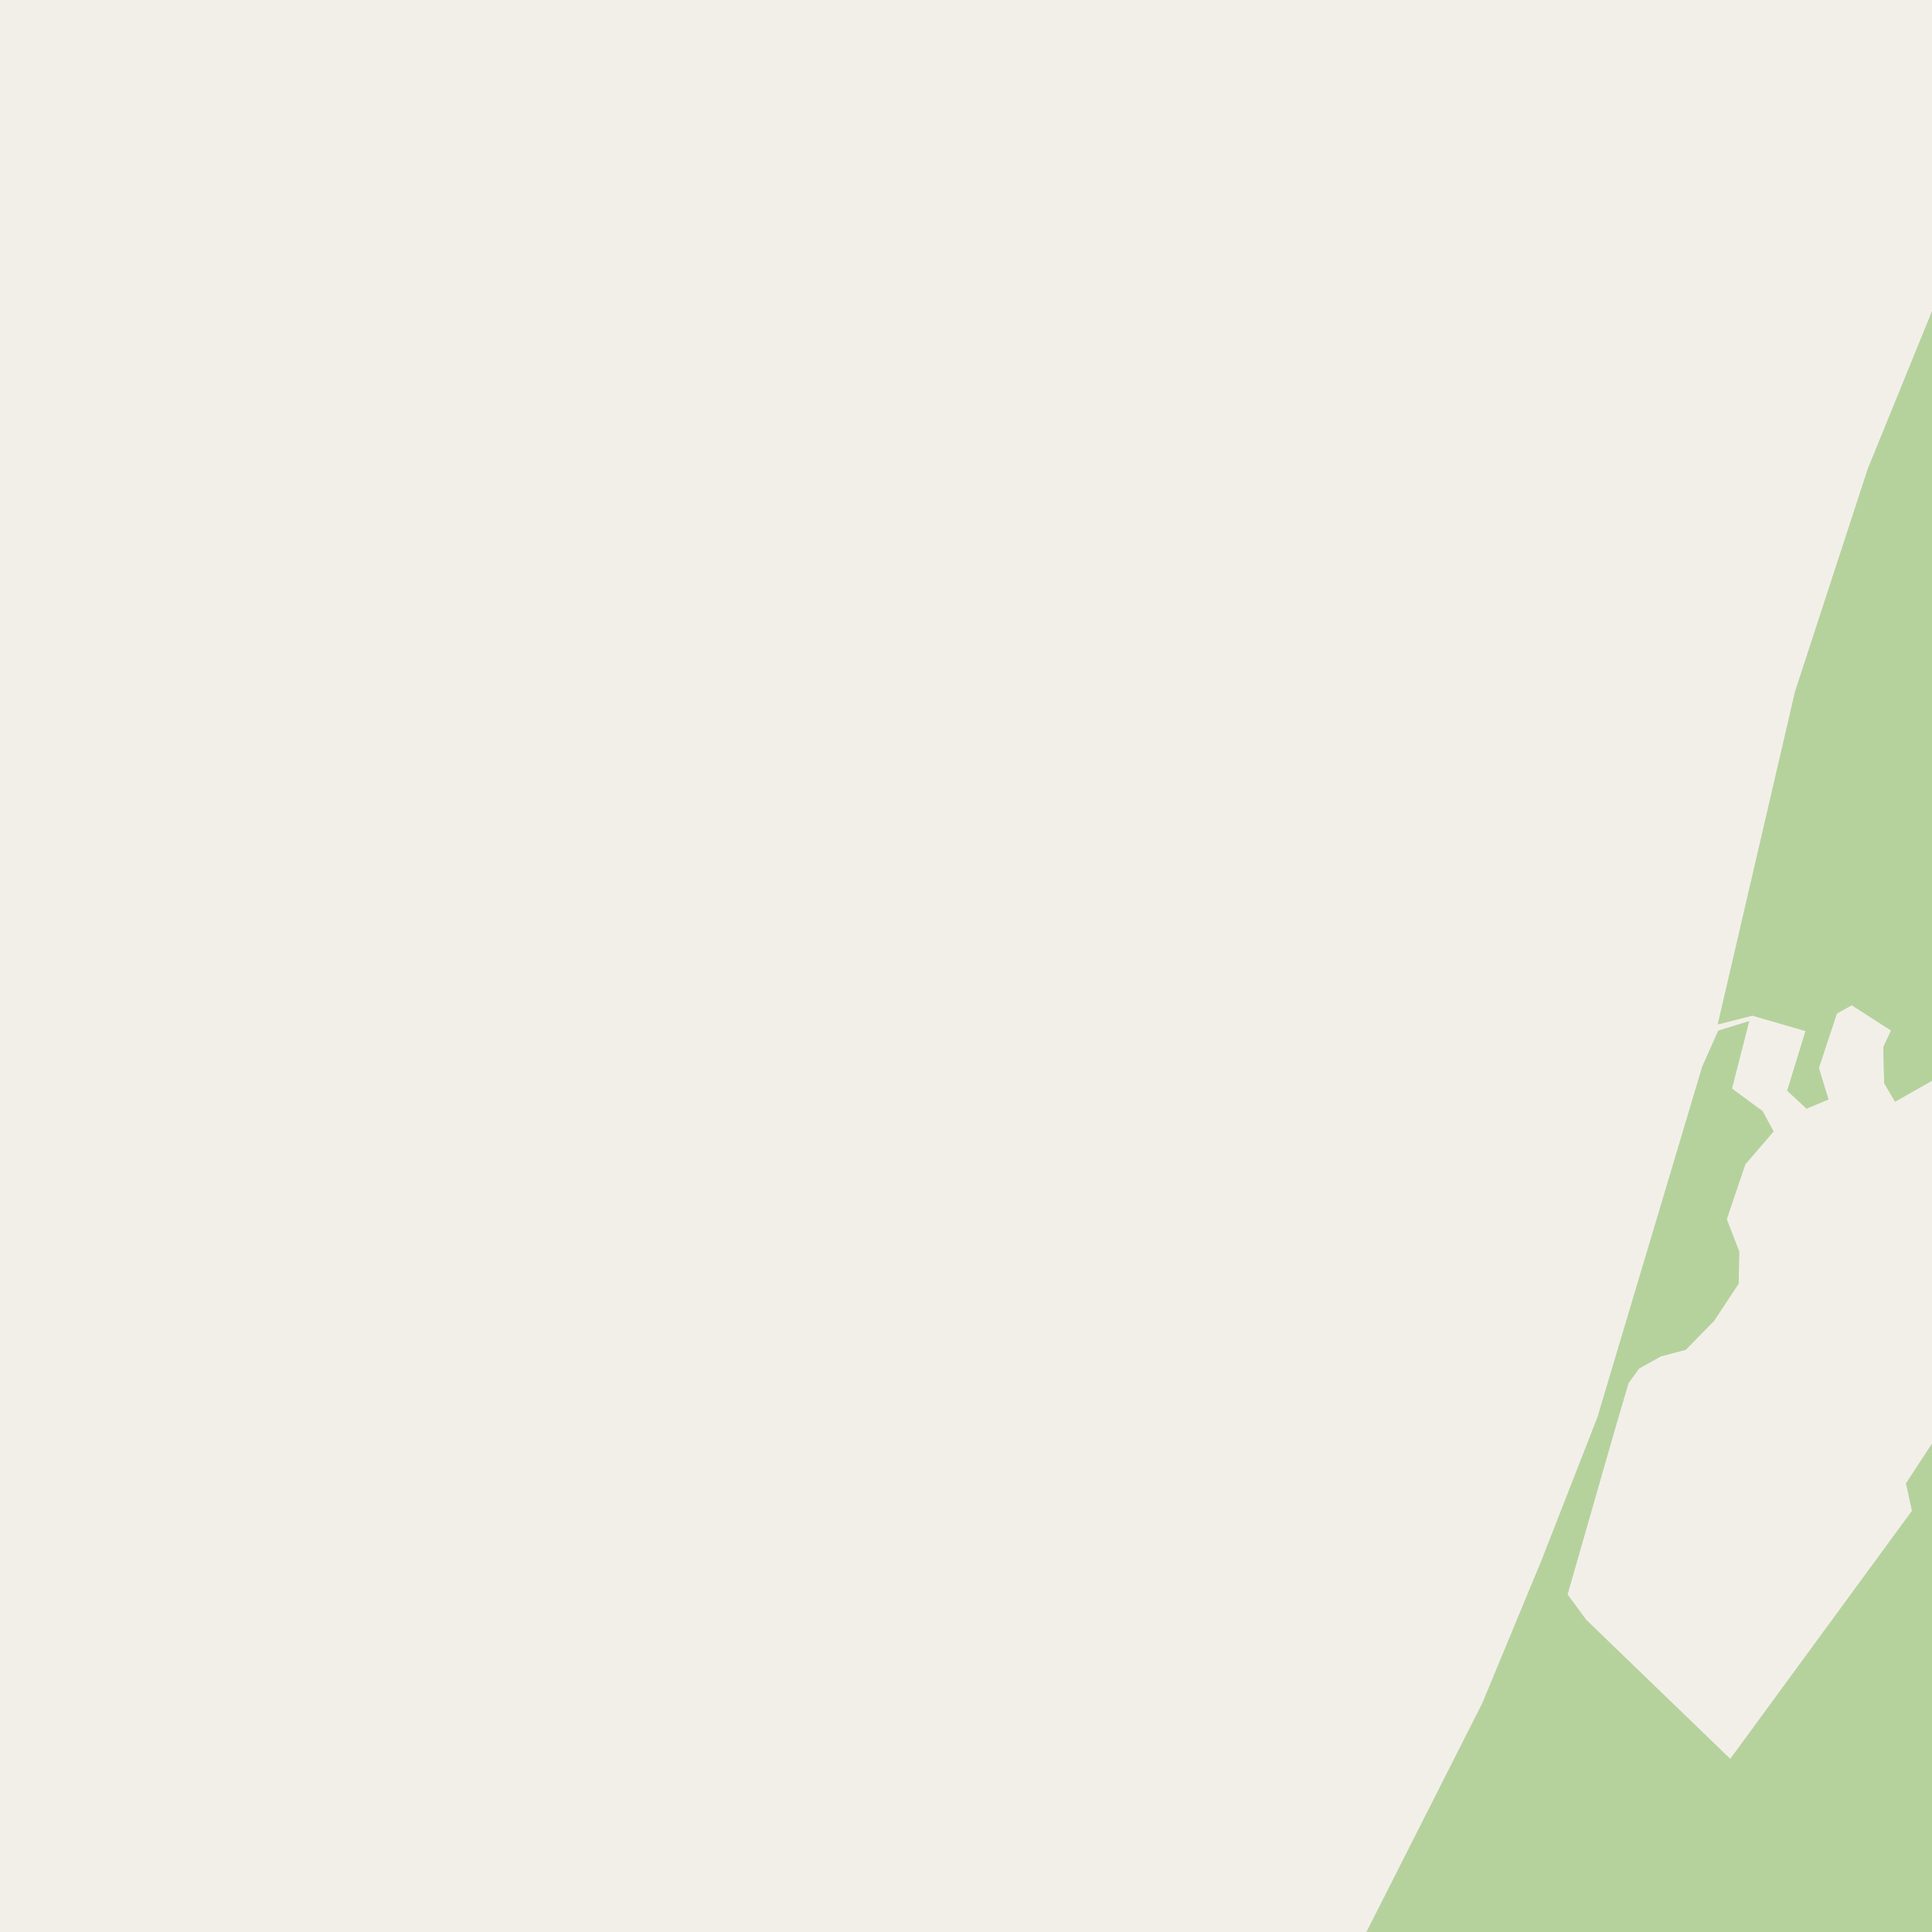 <?xml version="1.0" encoding="UTF-8"?>
<svg xmlns="http://www.w3.org/2000/svg" xmlns:xlink="http://www.w3.org/1999/xlink" width="256pt" height="256pt" viewBox="0 0 256 256" version="1.1">
<g id="surface2">
<rect x="0" y="0" width="256" height="256" style="fill:rgb(60%,70.196%,80%);fill-opacity:1;stroke:none;"/>
<path style=" stroke:none;fill-rule:evenodd;fill:rgb(94.902%,93.725%,91.373%);fill-opacity:1;" d="M 259 -4 L 259 253.102 L 258.742 253.73 L 256.723 259 L -4 259 L -4 -4 Z M 259 -4 "/>
<path style=" stroke:none;fill-rule:evenodd;fill:rgb(79.608%,84.706%,76.471%);fill-opacity:1;" d="M -4 260 L 256.719 260 L 260 251.711 L 260 -4 L 260 31.438 L 247.496 62.125 L 237.855 91.648 L 227.613 135.742 L 232.191 134.574 L 239.242 136.617 L 236.82 144.523 L 239.379 146.898 L 242.281 145.684 L 241.008 141.512 L 243.395 134.297 L 245.363 133.195 L 250.578 136.547 L 249.555 138.734 L 249.66 143.523 L 251.102 145.977 L 259.84 141.035 L 260 141.07 L 260 178.395 L 257.195 183.711 L 259.117 186.516 L 252.559 196.555 L 253.352 200.191 L 229.27 233.07 L 210.156 214.617 L 207.703 211.273 L 214.027 189.234 L 215.789 183.262 L 217.188 181.328 L 220.074 179.727 L 223.375 178.848 L 227.137 175 L 230.383 170.078 L 230.449 165.82 L 228.801 161.551 L 231.262 154.277 L 235.008 149.922 L 233.539 147.223 L 229.492 144.246 L 231.773 135.305 L 227.676 136.574 L 225.555 141.348 L 211.68 187.781 L 204.309 206.652 L 196.422 225.68 L 179.047 260 Z M -4 260 "/>
<path style=" stroke:none;fill-rule:evenodd;fill:rgb(70.98%,82.353%,61.176%);fill-opacity:1;" d="M -4 260 L 256.719 260 L 260 251.711 L 260 -4 L 260 31.438 L 247.496 62.125 L 237.855 91.648 L 227.613 135.742 L 232.191 134.574 L 239.242 136.617 L 236.82 144.523 L 239.379 146.898 L 242.281 145.684 L 241.008 141.512 L 243.395 134.297 L 245.363 133.195 L 250.578 136.547 L 249.555 138.734 L 249.66 143.523 L 251.102 145.977 L 259.84 141.035 L 260 141.07 L 260 178.395 L 257.195 183.711 L 259.117 186.516 L 252.559 196.555 L 253.352 200.191 L 229.27 233.07 L 210.156 214.617 L 207.703 211.273 L 214.027 189.234 L 215.789 183.262 L 217.188 181.328 L 220.074 179.727 L 223.375 178.848 L 227.137 175 L 230.383 170.078 L 230.449 165.82 L 228.801 161.551 L 231.262 154.277 L 235.008 149.922 L 233.539 147.223 L 229.492 144.246 L 231.773 135.305 L 227.676 136.574 L 225.555 141.348 L 211.68 187.781 L 204.309 206.652 L 196.422 225.68 L 179.047 260 Z M -4 260 "/>
<path style=" stroke:none;fill-rule:evenodd;fill:rgb(60%,70.196%,80%);fill-opacity:1;" d="M -4 259 L 259 259 L 259 -4 L 259 253.105 L 256.723 259 Z M -4 259 "/>
<path style="fill:none;stroke-width:1;stroke-linecap:round;stroke-linejoin:round;stroke:rgb(70.196%,77.647%,83.137%);stroke-opacity:1;stroke-miterlimit:10;" d="M -4 259 L 259 259 L 259 -4 L 259 253.105 L 256.723 259 L -4 259 "/>
</g>
</svg>

